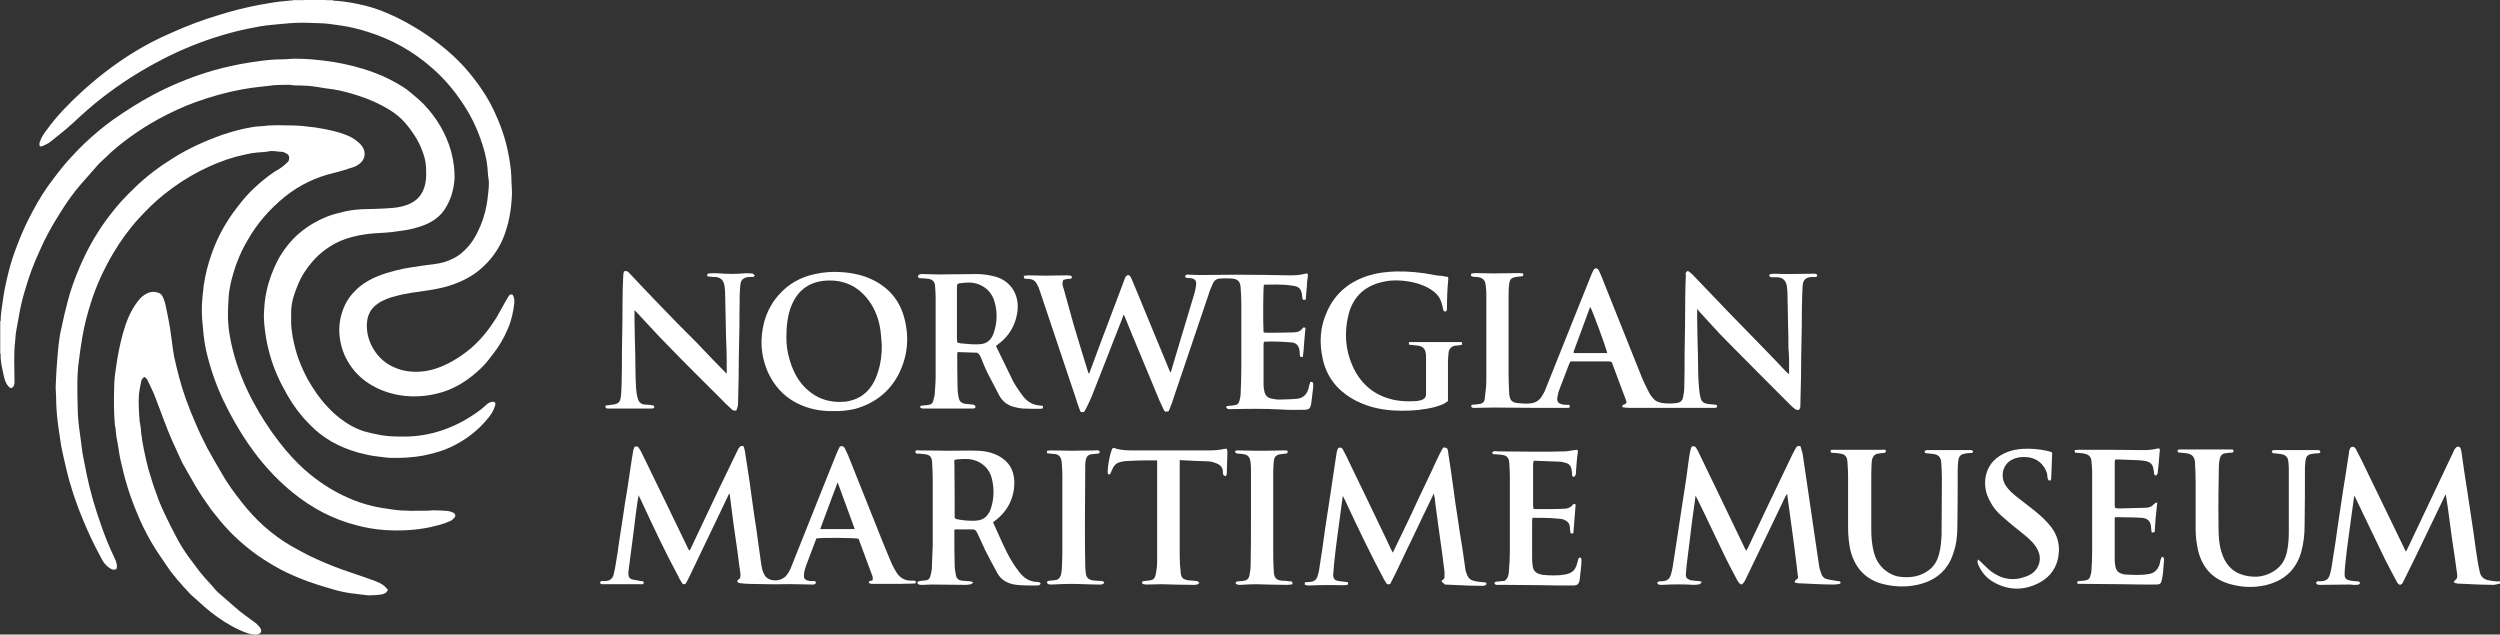 <?xml version="1.0" encoding="utf-8"?>
<!-- Generator: Adobe Illustrator 22.1.0, SVG Export Plug-In . SVG Version: 6.00 Build 0)  -->
<svg version="1.1" id="Layer_1" xmlns="http://www.w3.org/2000/svg" xmlns:xlink="http://www.w3.org/1999/xlink" x="0px" y="0px"
	 viewBox="0 0 775.4 196.8" style="enable-background:new 0 0 775.4 196.8;" xml:space="preserve">
<rect x="0" y="0" width="775.4" height="196.8" fill="#333333" stroke="none"/>
<style type="text/css">
	.st0{fill:#FFFFFF;}
</style>
<g>
	<path class="st0" d="M103.4,0.2c2.5,0.1,5,0.5,7.4,1c3.1,0.6,6.1,1.5,9.1,2.8c2.9,1.2,5.6,2.6,8.3,4.2c2.8,1.6,5.5,3.5,8.1,5.5
		c2.8,2.2,5.5,4.6,7.9,7.3c3.5,4,6.6,8.3,8.9,13.1c2,4.2,3.6,8.6,4.5,13.2c0.5,2.5,0.9,5,1,7.5c0,1.8,0.2,3.5,0.2,5.3
		c-0.2,5-1,9.8-3,14.4c-1.6,3.5-3.8,6.4-6.7,8.9c-2.4,2.1-5.2,3.6-8.2,4.7c-2.7,1-5.6,1.6-8.4,2c-3.2,0.5-6.4,0.8-9.6,1.7
		c-2.1,0.5-4.1,1.2-5.9,2.5c-1.8,1.3-2.8,3-3.1,5.1c-0.8,5.7,2.5,11.3,6.9,13.8c2.5,1.4,5.1,2.1,7.9,2.1c3.2,0.1,6.2-0.7,9.1-2
		c3.1-1.4,5.8-3.2,8.4-5.4c3.1-2.7,5.6-5.9,7.8-9.4c1-1.7,1.9-3.5,2.9-5.2c0.3-0.5,0.6-1,0.9-1.5c0.3-0.4,0.6-0.6,1.2-0.4
		c0.5,0.8,0.6,1.8,0.5,2.7c-0.3,2.7-0.9,5.4-2,7.9c-1.2,2.8-2.6,5.3-4.5,7.7c-1.1,1.5-2.3,3-3.6,4.3c-3.5,3.4-7.4,6.1-12.1,7.6
		c-2.4,0.7-4.8,1.2-7.4,1.3c-3.6,0.2-7.1-0.3-10.5-1.5c-5.8-2.1-10.1-5.8-12.6-11.4c-0.8-1.9-1.3-3.9-1.5-6c-0.3-3.2,0.3-6.2,1.5-9
		c1.1-2.5,2.9-4.6,5-6.3c3.2-2.5,7-3.8,10.9-4.8c2.7-0.7,5.5-1.1,8.3-1.5c2.3-0.3,4.6-0.5,6.8-1.1c2.2-0.7,4.2-1.7,5.9-3.3
		c2.5-2.2,4-4.9,5.3-7.9c1.2-2.9,2-6,2.3-9.2c0.2-1.8,0.5-3.7,0.2-5.6c-0.2-1-0.2-2.1-0.3-3.2c-0.3-3.3-1.2-6.4-2.3-9.4
		c-1.4-3.9-3.3-7.6-5.7-11.1c-2.6-3.9-5.7-7.5-9.3-10.6c-5.8-5.1-12.4-8.8-19.8-11.1c-2.8-0.9-5.6-1.6-8.5-2
		c-2.2-0.3-4.5-0.7-6.7-0.7c-2.4-0.1-4.8-0.2-7.2-0.1c-2.5,0.1-4.9,0.4-7.3,0.6c-2.5,0.2-5,0.7-7.5,1.2c-3.8,0.8-7.5,1.8-11.1,3
		c-6,2-11.8,4.5-17.3,7.5c-5.8,3.1-11.2,6.6-16.4,10.6c-3.3,2.5-6.4,5.3-9.4,8.1c-2.3,2.1-4.7,4-7.1,5.9c-0.7,0.6-1.6,0.9-2.4,1.3
		c-0.2,0.1-0.5,0.1-0.8,0.1c-0.3-0.5-0.2-1,0-1.5c0.5-1.5,1.4-2.7,2.3-3.9c3-4.1,6.6-7.8,10.4-11.3c4.8-4.4,9.8-8.3,15.3-11.8
		c4.1-2.6,8.3-4.8,12.7-6.7c4.9-2.2,9.9-4.1,15-5.6c4.1-1.3,8.2-2.3,12.4-3.1c2.8-0.5,5.5-1,8.3-1.2c0.8-0.1,1.6-0.2,2.4-0.2
		c0.9,0,1.9,0,2.8,0c0.1,0,0.2-0.1,0.4-0.2c2.1,0,4.2,0,6.2,0c0.1,0.1,0.2,0.2,0.4,0.2C101.6,0.2,102.5,0.2,103.4,0.2z"/>
	<path class="st0" d="M775.4,181c-0.7,0.1-1.4,0.4-2.1,0.4c-2.3,0-4.5-0.1-6.8-0.2c-1.4-0.1-2.8-0.1-4.2-0.2c-0.3,0-0.7-0.2-1.2-0.3
		c0.1-0.3,0.1-0.6,0.3-0.7c0.8-0.5,0.8-1.2,0.7-1.9c-0.5-3.7-1-7.4-1.6-11.1c-0.4-3.2-0.9-6.5-1.3-9.7c-0.2-1.3-0.4-2.5-0.6-3.9
		c-0.2,0.3-0.4,0.4-0.4,0.6c-2.1,4.3-4.1,8.6-6.2,12.9c-2.1,4.4-4.3,8.9-6.5,13.3c-0.2,0.5-0.4,1-1.1,1.2c-0.7-0.2-1-0.9-1.3-1.5
		c-1.1-2.1-2.3-4.3-3.4-6.5c-3-6.2-5.9-12.3-8.9-18.5c-0.1-0.3-0.3-0.6-0.6-1.2c-0.2,1.6-0.4,3-0.6,4.3c-0.4,2.9-0.8,5.8-1.2,8.8
		c-0.4,2.7-0.7,5.5-1,8.2c-0.1,1-0.2,2.1-0.2,3.1c0,1.1,0.4,1.7,1.5,1.9c0.7,0.2,1.5,0.2,2.3,0.3c0.4,0,0.8,0,1,0.5
		c-0.2,0.6-0.8,0.6-1.3,0.6c-0.6,0.1-1.2-0.1-1.8-0.1c-3,0-6,0.1-9,0.1c-0.6,0-1.3,0.1-1.6-0.7c0.2-0.1,0.3-0.3,0.5-0.4
		c0.2-0.1,0.4-0.1,0.6,0c2.6,0,3-1,3.5-3.1c0.4-1.6,0.5-3.2,0.8-4.8c0.5-2.9,0.9-5.8,1.3-8.7c0.4-2.9,0.9-5.8,1.3-8.7
		c0.3-2.3,0.7-4.6,1.1-7c0.4-2.4,0.7-4.8,1.1-7.2c0.1-0.7,0.1-1.5,0.7-2.1c0.7-0.3,1.2,0,1.5,0.6c0.6,1.1,1.1,2.2,1.7,3.3
		c4.2,8.6,8.3,17.2,12.5,25.8c0.4,0.9,0.8,1.7,1.3,2.7c0.2-0.4,0.4-0.6,0.5-0.9c3.9-8.2,7.8-16.5,11.7-24.7c0.9-1.9,1.8-3.8,2.7-5.7
		c0.1-0.3,0.3-0.6,0.5-0.8c0.3-0.4,0.6-0.6,1.2-0.4c0.4,0.3,0.5,0.8,0.6,1.3c0.6,4.5,1.3,8.9,2,13.4c0.6,4,1.2,8,1.8,12
		c0.4,3,0.8,6,1.3,9c0.2,1.1,0.4,2.3,0.7,3.4c0.3,1.1,1.1,1.9,2.3,2.2c1.3,0.3,2.6,0.5,3.9,0.4C775.4,180.5,775.4,180.7,775.4,181z"
		/>
	<path class="st0" d="M0.2,109.7c-0.1,0-0.2,0-0.2,0c0-3.4,0-6.7,0-10.1c0.1,0,0.2,0,0.2,0C0.2,103,0.2,106.3,0.2,109.7z"/>
	<path class="st0" d="M94.1,0c-0.1,0.1-0.2,0.2-0.4,0.2c-0.9,0-1.9,0-2.8,0c0-0.1,0-0.1,0-0.2C92,0,93,0,94.1,0z"/>
	<path class="st0" d="M103.4,0.2c-0.9,0-1.8,0-2.8,0c-0.1,0-0.2-0.1-0.4-0.2c1,0,2.1,0,3.1,0C103.4,0.1,103.4,0.2,103.4,0.2z"/>
	<path class="st0" d="M0.2,109.7c0-3.4,0-6.7,0-10.1c0-2.2,0.4-4.3,0.7-6.5c0.4-2.9,1-5.7,1.7-8.5c0.7-3,1.7-5.9,2.8-8.7
		c1.3-3.5,2.9-7,4.7-10.3c1.9-3.6,4-7,6.5-10.2c1.8-2.4,3.6-4.7,5.7-6.9c1.3-1.4,2.6-2.8,4-4.1c2.8-2.6,5.7-5.1,8.8-7.3
		c4-2.8,8.1-5.4,12.4-7.7c5.3-2.8,10.8-5.1,16.5-6.9c3.4-1.1,6.9-1.9,10.4-2.6c2.1-0.4,4.3-0.7,6.4-1c2.2-0.3,4.5-0.5,6.8-0.5
		c1.3,0,2.7-0.2,4-0.2c1.7,0,3.3,0.1,5,0.2c2,0.2,4.1,0.4,6.1,0.7c4.5,0.7,9,1.8,13.3,3.4c3.2,1.2,6.3,2.7,9.2,4.6
		c1.4,0.9,2.6,2,3.8,3c0.8,0.7,1.6,1.4,2.4,2.2c4,4.2,6.9,9,8.5,14.6c0.4,1.5,0.7,3.1,0.9,4.6c0.1,1.2,0.2,2.4,0.2,3.6
		c-0.2,3.3-1,6.5-2.8,9.4c-1.5,2.5-3.8,4.2-6.6,5.3c-2.1,0.8-4.3,1.4-6.6,1.7c-2.1,0.3-4.1,0.6-6.2,0.7c-1.9,0.1-3.8,0.2-5.7,0.5
		c-2.6,0.4-5.2,1-7.7,2.1c-3.3,1.5-6.1,3.6-8.4,6.2c-1.9,2.2-3.5,4.6-4.6,7.3c-0.5,1.3-1,2.5-1.4,3.9c-0.4,1.3-0.6,2.7-0.7,4.1
		c0,0.9,0,1.8,0,2.6c-0.1,1.9,0.2,3.8,0.5,5.7c0.4,2.2,1,4.4,1.7,6.5c1.1,3,2.4,5.8,4.1,8.5c1.9,3.1,4.2,6,6.9,8.5
		c2.8,2.5,5.9,4.6,9.5,5.7c1.8,0.5,3.6,0.9,5.4,1.2c2.4,0.4,4.7,0.4,7.1,0.4c4.1,0,8-0.7,11.8-2c4.4-1.5,8.3-3.7,12-6.5
		c0.6-0.5,1.1-1,1.7-1.5c0.7-0.6,1.3-0.8,2.2-0.8c0.6,0.3,0.5,0.9,0.3,1.4c-0.4,1.2-1,2.3-1.8,3.3c-3.3,4.2-7.4,7.3-12.2,9.5
		c-2.6,1.2-5.4,1.9-8.2,2.5c-3.3,0.6-6.7,0.8-10.1,0.7c-1.3,0-2.6-0.3-3.9-0.4c-2.1-0.2-4.1-0.7-6.1-1.2c-2.9-0.8-5.6-1.9-8.3-3.4
		c-2.6-1.5-4.9-3.3-6.9-5.4c-2.7-2.7-5-5.8-6.9-9.1c-2.3-4-4.2-8.1-5.4-12.5c-0.5-1.7-0.9-3.5-1.2-5.3c-0.4-2.7-0.8-5.4-0.6-8.1
		c0.1-2.2,0.3-4.3,0.8-6.4c0.7-3.3,1.9-6.4,3.4-9.4c1-1.9,2.2-3.6,3.5-5.2c1.7-2.1,3.7-3.8,5.9-5.3c2.9-1.9,6-3.4,9.4-4.2
		c1-0.3,2-0.5,3-0.7c1.4-0.3,2.8-0.4,4.2-0.5c2.7-0.1,5.4-0.1,8.1-0.3c2-0.1,4-0.3,5.9-1c3.2-1.1,5.1-3.3,5.8-6.6
		c0.4-1.8,0.3-3.7,0.2-5.5c-0.1-1.9-0.7-3.7-1.4-5.4c-1.1-2.8-2.8-5.3-4.7-7.6c-1.5-1.8-3.3-3.3-5.3-4.5c-3.1-1.9-6.3-3.3-9.8-4.4
		c-2.5-0.8-5-1.5-7.6-1.9c-1.6-0.2-3.1-0.4-4.7-0.7c-2.3-0.4-4.6-0.5-6.9-0.5c-0.7,0-1.5-0.2-2.2-0.2c-2,0-4,0-6,0.3
		c-2.8,0.3-5.5,0.6-8.3,1.1c-5,0.9-9.9,2.3-14.6,4c-3.9,1.4-7.7,3.2-11.4,5.2c-3.1,1.7-6.1,3.6-9,5.7c-2.6,1.9-5.1,3.9-7.4,6.2
		c-0.8,0.8-1.7,1.5-2.4,2.3c-1.7,1.9-3.4,3.9-5.1,5.8c-2.5,2.8-4.7,6-6.7,9.2c-2.4,3.8-4.6,7.7-6.4,11.9c-1.7,3.7-3.1,7.4-4.2,11.2
		c-0.9,2.8-1.6,5.7-2.1,8.6c-0.3,1.7-0.6,3.3-0.9,5c-0.2,1-0.2,2-0.3,3c-0.5,4.2-0.2,8.4-0.2,12.7c0,0.8-0.2,1.6-1.1,1.9
		c-0.6-0.2-0.9-0.7-1.2-1.1c-0.8-1.2-1-2.6-1.3-4C0.4,113,0.1,111.4,0.2,109.7z"/>
	<path class="st0" d="M36.1,176.5c-1.1,0.5-1.8-0.1-2.5-0.6c-0.9-0.7-1.7-1.7-2.2-2.8c-2-3.7-3.9-7.6-5.5-11.5
		c-2.2-5.2-4-10.5-5.3-16c-0.6-2.4-1.1-4.8-1.6-7.2c-0.3-1.7-0.5-3.5-0.8-5.3c-0.5-3.4-0.8-6.7-0.8-10.1c0-1.2-0.2-2.5-0.1-3.7
		c0.1-2.3,0.2-4.7,0.4-7c0.1-1.8,0.3-3.6,0.5-5.5c0.2-1.6,0.4-3.2,0.8-4.8c0.6-3,1.3-5.9,2.1-8.9c0.9-3.4,2.1-6.7,3.5-10
		c1.3-3.1,2.8-6.1,4.5-9c1.6-2.7,3.4-5.4,5.4-7.9c2.2-2.9,4.7-5.5,7.3-8c3.6-3.5,7.6-6.5,11.8-9.1c4.9-3.1,10.2-5.5,15.7-7.4
		c3-1,6-1.8,9.1-2.3c1.1-0.2,2.2-0.2,3.3-0.3c2.8-0.4,5.7-0.2,8.5-0.2c2.5,0,4.9,0.3,7.3,0.6c2.7,0.4,5.4,0.9,8,1.7
		c1.8,0.6,3.5,1.2,5,2.4c0.9,0.7,1.7,1.4,2.2,2.4c0.8,1.7,0.4,3.6-1.2,4.8c-0.5,0.4-1.1,0.8-1.8,1c-2.1,0.7-4.2,1.4-6.4,1.9
		c-5.4,1.3-10.4,3.7-14.8,7.2c-4.7,3.8-8.7,8.3-11.7,13.6c-2.5,4.2-4.2,8.8-5.3,13.6c-0.3,1.4-0.5,2.8-0.6,4.2
		c-0.1,1.8-0.2,3.6-0.2,5.4c0,3.7,0.6,7.3,1.5,10.8c1.4,5.6,3.5,10.8,6.2,15.9c2.4,4.5,5.1,8.7,8.2,12.7c2.4,3.1,5,6,7.9,8.6
		c4.1,3.6,8.6,6.6,13.7,8.8c2.3,1,4.6,1.8,7.1,2.4c2,0.5,4.1,0.8,6.2,1.1c3.7,0.6,7.4,0.4,11.1,0.4c0.9,0,1.7-0.2,2.6-0.1
		c1.3,0,2.5,0.1,3.8,0.2c0.6,0.1,1.2,0.3,1.7,0.6c0.6,0.3,0.7,1,0.2,1.5c-0.4,0.5-0.9,0.9-1.5,1.1c-1.9,0.9-3.9,1.3-5.9,1.8
		c-4.7,1-9.4,1.2-14.1,0.9c-3-0.2-6-0.7-8.9-1.5c-7.4-1.9-13.9-5.4-19.8-10.2c-3.9-3.2-7.4-6.8-10.5-10.7c-4.4-5.6-8-11.7-11.1-18.2
		c-2.2-4.7-3.9-9.7-5.1-14.8c-0.5-2.2-0.8-4.5-1-6.7c-0.2-2-0.4-4.1-0.4-6.2c0-2.5,0.3-5.1,0.6-7.6c0.5-3.5,1.4-6.9,2.6-10.2
		c1.8-5,4.4-9.7,7.7-13.9c1.7-2.3,3.6-4.5,5.7-6.4c2.4-2.2,4.9-4.2,7.7-5.8c0.8-0.5,1.5-1.1,2.2-1.8c0.4-0.3,0.6-0.8,0.6-1.4
		c0-0.6-0.2-1-0.7-1.3c-0.5-0.2-1-0.6-1.5-0.6c-1.5,0-2.9-0.5-4.4-0.1c-1.1,0.2-2.2,0.2-3.3,0.3c-2.3,0.2-4.4,0.8-6.6,1.3
		c-3.9,1.1-7.6,2.6-11.1,4.4c-3.9,2-7.6,4.4-11.1,7.2c-2.9,2.3-5.4,4.8-7.9,7.5c-3.1,3.4-5.7,7-8,10.9c-2.9,4.9-5.3,10.1-7,15.6
		c-1.1,3.5-2,7-2.6,10.6c-0.4,2.3-0.7,4.6-1,6.9c-0.7,4.8-0.5,9.6-0.4,14.5c0,2.8,0.3,5.6,0.7,8.3c0.3,2,0.5,4.1,0.8,6.1
		c0.4,2.2,0.9,4.4,1.3,6.6c1.1,5.3,2.6,10.4,4.4,15.5c1.2,3.5,2.6,7,4.2,10.3C36.1,174.3,36.5,175.3,36.1,176.5z"/>
	<path class="st0" d="M120.3,182.9c-0.3,1-1,1.2-1.7,1.4c-0.8,0.2-1.6,0.2-2.5,0.3c-0.8,0-1.6,0.1-2.4,0c-1.6-0.2-3.3-0.4-4.9-0.6
		c-2-0.3-3.9-0.7-5.8-1.3c-2.5-0.7-5.1-1.5-7.6-2.4c-2.9-1.1-5.8-2.3-8.6-3.8c-3.3-1.8-6.5-3.8-9.5-6.2c-2.1-1.7-4.2-3.5-6.1-5.5
		c-2-2.1-3.8-4.3-5.6-6.6c-1.8-2.5-3.5-5-5.1-7.7c-0.8-1.4-1.6-2.8-2.4-4.2c-0.7-1.3-1.5-2.5-2.1-3.9c-1.8-3.9-3.6-7.8-5.1-11.9
		c-1-2.8-2.1-5.5-3.1-8.2c-0.6-1.4-1.3-2.8-1.9-4.1c-0.2-0.5-0.6-0.9-1-1.3c-0.7,0.3-0.9,0.7-1.1,1.3c-0.2,0.9-0.3,1.8-0.5,2.6
		c-0.4,2.2-0.3,4.5-0.2,6.7c0.1,1.4,0.1,2.9,0.4,4.3c0.2,0.8,0.2,1.7,0.3,2.6c0.2,1.8,0.5,3.6,0.9,5.4c0.4,1.9,0.8,3.8,1.3,5.6
		c0.8,2.7,1.6,5.4,2.6,8c0.6,1.8,1.4,3.7,2.2,5.4c1.2,2.6,2.5,5.1,3.8,7.6c1.1,2.2,2.4,4.2,3.8,6.2c1.2,1.6,2.4,3.2,3.6,4.8
		c1.2,1.5,2.5,2.9,3.8,4.3c0.6,0.7,1.2,1.5,1.9,2.1c1.8,1.6,3.6,3.1,5.4,4.7c1.9,1.7,4,3.1,6,4.6c0.6,0.4,1.1,1,1.5,1.5
		c0.3,0.4,0.6,0.9,0.3,1.5c-0.3,0.5-0.7,0.6-1.3,0.7c-1.8,0.1-3.5-0.6-5.1-1.3c-3.3-1.5-6.4-3.5-9.3-5.8c-1.4-1.1-2.7-2.3-4-3.5
		c-0.9-0.8-1.8-1.5-2.6-2.4c-2.4-2.6-4.8-5.2-6.8-8.2c-1.7-2.5-3.4-4.9-4.9-7.5c-1.8-3.1-3.4-6.4-4.7-9.7c-1.1-2.7-2.1-5.4-2.9-8.2
		c-0.8-2.6-1.4-5.3-2-7.9c-0.4-1.9-0.6-3.9-1-5.8c-0.4-1.6-0.3-3.3-0.7-4.9c0,0,0-0.1,0-0.1c-0.3-3.7-0.3-7.4-0.2-11.1
		c0-1.9,0.2-3.9,0.5-5.8c0.5-3.8,1.2-7.5,2.2-11.1c1-3.6,2.3-7,4.6-10c0.8-1.1,1.8-2,3.1-2.6c1.1-0.5,2.2-0.5,3.3-0.1
		c1,0.3,1.4,1.2,1.7,2c0.5,1.3,0.7,2.6,1,4c0.4,1.8,0.7,3.6,1,5.4c0.2,1.2,0.3,2.4,0.5,3.6c0.2,1.6,0.4,3.2,0.7,4.8
		c0.5,2.2,1,4.4,1.6,6.6c0.6,2.2,1.3,4.5,2.1,6.7c0.9,2.5,1.9,5,3,7.5c1.1,2.6,2.3,5.1,3.6,7.6c1.4,2.6,2.9,5.1,4.4,7.7
		c1.8,3.2,4,6.2,6.3,9.1c2.1,2.7,4.5,5.3,7.1,7.6c2.6,2.3,5.5,4.4,8.5,6.1c1.8,1,3.6,2,5.4,2.9c3.2,1.5,6.4,2.9,9.7,4.1
		c3.3,1.2,6.6,2.2,9.8,3.4c1.6,0.6,3.4,1.2,4.5,2.7C120.1,182.6,120.2,182.8,120.3,182.9z"/>
	<path class="st0" d="M523.5,84c0.4,0.3,0.9,0.6,1.3,1c3.8,3.9,7.5,7.9,11.3,11.8c3.7,3.8,7.4,7.6,11.1,11.4c2.3,2.3,4.5,4.7,6.7,7
		c0.3,0.3,0.6,0.5,1,0.9c0-1.6,0-2.9,0-4.3c0-1.4-0.1-2.7-0.2-4.1c0-2.1,0-4.2-0.1-6.4c-0.1-3.4-0.1-6.9-0.2-10.3
		c0-0.8-0.1-1.5-0.2-2.3c-0.3-1.7-1.2-2.6-2.9-2.7c-0.6,0-1.2,0-1.8,0c-0.5,0-0.8-0.2-0.7-0.9c0.5-0.1,1-0.2,1.5-0.2
		c1.2,0,2.4,0.1,3.6,0.1c2.8,0,5.5-0.1,8.3-0.1c0.5,0,1-0.1,1.4,0.3c0.1,0.5-0.1,0.7-0.5,0.7c-0.3,0.1-0.7,0-1.1,0
		c-1.9,0.1-2.8,0.9-2.9,2.8c-0.1,2-0.2,4.1-0.2,6.1c-0.1,2.9,0,5.8-0.1,8.6c-0.1,4.6-0.2,9.2-0.2,13.8c-0.1,2.9-0.1,5.7-0.2,8.6
		c0,0.5,0,1-0.6,1.4c-0.3-0.1-0.7-0.1-1-0.3c-0.4-0.3-0.8-0.6-1.2-1c-6.8-6.8-13.5-13.5-20.2-20.3c-2.8-2.8-5.4-5.8-8.1-8.7
		c-0.3-0.3-0.5-0.6-0.9-1.1c0,1.3,0,2.3,0,3.3c0,2.1,0.1,4.2,0.1,6.2c0.1,3.2,0.2,6.5,0.2,9.7c0,1.5,0.1,2.9,0.2,4.4
		c0.1,1.3,0.2,2.5,0.5,3.8c0.3,1.4,1,1.9,2.4,2.1c0.7,0.1,1.3,0.1,2,0.2c0.3,0,0.7,0,0.8,0.5c-0.1,0.6-0.6,0.5-1,0.5
		c-1.8,0-3.6,0-5.4,0c-1.2,0-2.3,0-3.5,0c-5.8,0-11.7,0-17.5,0c-0.7,0-1.3-0.1-2-0.2c-0.2-1,0.8-0.7,1.2-1.3c0.2-0.2,0-0.7-0.2-1.2
		c-1.4-3.8-2.9-7.6-4.3-11.5c-0.3-0.1-0.6-0.2-0.9-0.2c-3.9,0-7.8,0-11.6,0c-0.1,0-0.2,0-0.4,0.1c-0.2,0.5-0.5,1.1-0.7,1.7
		c-0.9,2.3-1.7,4.5-2.6,6.8c-0.3,0.7-0.5,1.4-0.6,2.2c-0.4,1.6,0.2,2.4,1.9,2.6c0.6,0.1,1.2,0,1.8,0.1c0,0.2,0.1,0.3,0.1,0.4
		c0,0.1-0.1,0.3-0.2,0.5c-1.2,0-2.3,0-3.5,0c-2.4,0-4.9,0-7.3,0c-4.1,0-8.2-0.1-12.4-0.1c-2,0-4.1,0.1-6.1,0.1
		c-0.4,0-0.9,0.1-1.1-0.5c0-0.4,0.3-0.5,0.6-0.5c0.6,0,1.3-0.1,1.9-0.2c1-0.1,1.6-0.6,1.7-1.6c0.2-1.9,0.5-3.7,0.5-5.6
		c0-9.1,0-18.2,0-27.2c0-0.8-0.1-1.6-0.2-2.4c-0.1-1.6-0.9-2.4-2.7-2.6c-0.4,0-0.9,0-1.3-0.1c-0.4,0-0.7-0.3-0.5-0.9
		c0.4-0.1,0.9-0.2,1.3-0.2c1.8,0,3.6,0.1,5.4,0.1c2.7,0,5.4-0.1,8.1-0.1c0.5,0,0.9,0.1,1.3,0.1c0.2,0.6,0,0.9-0.5,0.9
		c-0.6,0.1-1.2,0.1-1.8,0.2c-1.4,0.3-1.8,0.7-2,2.1c-0.2,1.5-0.2,2.9-0.2,4.4c0,7.9,0,15.8,0,23.6c0,2,0.1,4.1,0.2,6.1
		c0,0.2,0,0.5,0.1,0.7c0.2,1.4,0.9,2,2.3,2.2c1.4,0.1,2.8,0.3,4.3,0.1c1.4-0.2,2.5-0.8,3.3-2c0.5-0.8,1-1.6,1.3-2.5
		c3-7.5,6-15,9-22.5c1.8-4.4,3.5-8.8,5.3-13.2c0.3-0.6,0.5-1.4,1.2-1.7c0.7,0,1,0.6,1.2,1.1c0.5,1.1,1,2.3,1.4,3.4
		c3.9,9.7,7.7,19.3,11.6,29c0.7,1.8,1.6,3.5,2.5,5.3c0.3,0.6,0.8,1.1,1.2,1.6c0.7,0.9,1.7,1.2,2.8,1.4c1.5,0.2,2.9,0.2,4.4,0
		c1.1-0.1,1.8-0.7,2-1.7c0.2-1,0.4-2,0.4-3.1c0.1-3.5,0.1-7,0.1-10.6c0.1-5.9,0.2-11.7,0.2-17.6c0-2.3,0.1-4.5,0.2-6.8
		C522.7,85.1,522.7,84.5,523.5,84z M498.5,109.5c-0.3-1.5-4.7-13.6-5.3-14.3c-1.7,4.6-3.4,9.2-5.1,13.8c0,0.1,0,0.3,0,0.5
		C491.6,109.5,495,109.5,498.5,109.5z"/>
	<path class="st0" d="M226.1,153.2c-1.1,2.2-2.1,4.5-3.2,6.7c-3.1,6.5-6.2,12.9-9.3,19.4c-0.3,0.7-0.7,1.3-1,1.8
		c-0.7,0.3-1-0.1-1.2-0.5c-0.4-0.6-0.8-1.3-1.1-2c-4.2-7.8-7.9-15.7-11.6-23.7c-0.2-0.4-0.4-0.7-0.6-1.3c-0.1,0.6-0.2,1-0.3,1.5
		c-0.4,2.8-0.8,5.6-1.1,8.4c-0.3,2.1-0.5,4.1-0.8,6.2c-0.3,2.3-0.6,4.6-0.9,6.9c-0.1,0.5-0.1,1-0.1,1.5c0,0.8,0.4,1.4,1.1,1.6
		c0.8,0.2,1.7,0.3,2.6,0.5c0.4,0.1,0.8-0.1,1.1,0.4c-0.1,0.1-0.1,0.3-0.2,0.6c-1.2,0-2.4,0-3.6,0c-2.5,0-5,0-7.4,0
		c-0.6,0-1.3,0-1.9,0c-0.2,0-0.4-0.3-0.5-0.4c0.1-0.5,0.3-0.6,0.7-0.6c0.4,0,0.8,0,1.2,0c1.2-0.1,2-0.8,2.3-1.9
		c0.3-1.1,0.5-2.3,0.7-3.5c0.4-2.4,0.8-4.9,1.1-7.3c0.4-2.4,0.7-4.7,1.1-7.1c0.4-3,0.9-5.9,1.4-8.9c0.4-2.9,0.9-5.8,1.3-8.7
		c0.2-1,0.3-2.1,0.5-3.1c0.1-0.4,0.3-0.8,0.4-1.1c0.7-0.3,1.1-0.1,1.3,0.3c0.3,0.4,0.6,0.9,0.8,1.3c2.9,6,5.8,12,8.7,17.9
		c1.9,3.9,3.8,7.9,5.7,11.8c0.1,0.3,0.3,0.5,0.5,0.9c0.2-0.2,0.3-0.4,0.4-0.6c3-6.3,5.9-12.5,8.9-18.8c1.9-4,3.8-7.9,5.7-11.8
		c0.1-0.3,0.3-0.6,0.5-0.8c0.3-0.5,0.7-0.6,1.3-0.4c0.1,0.4,0.3,0.8,0.4,1.3c0.3,2,0.6,3.9,0.9,5.9c0.4,2.5,0.8,5,1.1,7.6
		c0.3,2.4,0.7,4.7,1,7.1c0.4,2.5,0.8,5,1.1,7.6c0.3,2.4,0.7,4.7,1,7.1c0.2,1.1,0.4,2.3,1,3.3c0.2,0.3,0.4,0.6,0.6,0.8
		c1.7,1.4,4.6,1.2,6.1-0.5c0.8-0.9,1.3-1.9,1.7-3c3.5-8.8,7-17.5,10.5-26.3c1.2-2.9,2.3-5.8,3.5-8.7c0.3-0.8,0.7-1.5,1-2.1
		c0.8-0.3,1.2,0,1.5,0.5c0.3,0.7,0.7,1.4,1,2.1c3.7,9.3,7.4,18.5,11.1,27.8c0.8,2,1.7,4,2.5,6c0.4,0.8,0.8,1.6,1.3,2.4
		c1.1,1.9,2.8,2.9,5,2.8c0.4,0,0.9-0.2,1.2,0.4c0,0.4-0.3,0.5-0.7,0.5c-1.5,0-3.1,0.1-4.6,0.1c-0.4,0-0.7,0-1.1,0
		c-2.2,0-4.4,0-6.6,0c-0.5,0-1.1,0.1-1.6-0.3c-0.2-0.9,0.9-0.4,1.2-1c0-0.4,0-0.8-0.1-1.1c-1.4-3.9-2.9-7.7-4.3-11.6
		c-0.9-0.3-11.1-0.4-13.1-0.1c-0.2,0.5-0.4,1-0.6,1.6c-0.9,2.3-1.7,4.6-2.6,6.9c-0.4,1.2-0.8,2.4-0.6,3.7c0.4,0.8,1.1,0.9,1.8,1
		c0.4,0,0.8,0,1.2,0c0.3,0,0.5,0.2,0.7,0.3c-0.1,0.9-0.8,0.8-1.3,0.8c-3.1,0-6.1-0.2-9.2-0.1c-3.4,0.1-6.8-0.1-10.2-0.1
		c-0.9,0-1.7-0.1-2.6-0.2c-0.4,0-0.9-0.1-1.1-0.5c-0.1-0.7,0.7-0.6,0.9-1.3c0.2-1-0.1-2.3-0.3-3.6c-0.3-2.7-0.7-5.4-1.1-8.2
		c-0.4-2.7-0.8-5.4-1.1-8c-0.3-2.1-0.5-4.1-0.8-6.2C226.2,153.2,226.2,153.2,226.1,153.2z M265.1,164.1c-1.8-4.8-3.4-9.5-5.3-14.5
		c-1.9,5-3.6,9.7-5.4,14.5C258,164.1,261.4,164.1,265.1,164.1z"/>
	<path class="st0" d="M337.8,115.9c2.7-7.3,5.4-14.5,8.1-21.6c1-2.6,1.9-5.1,2.9-7.7c0.2-0.6,0.4-1.2,1.2-1.3
		c0.7,0.3,0.8,0.9,1.1,1.5c1.1,2.7,2.3,5.4,3.4,8.2c2.8,6.7,5.5,13.4,8.3,20.1c0.1,0.1,0.2,0.3,0.3,0.5c0.6-2.1,1.2-4.1,1.8-6.1
		c1.8-6.1,3.7-12.2,5.5-18.3c0.3-1,0.5-2,0.6-3c0.1-1.2-0.4-1.7-1.6-1.9c-0.4-0.1-0.8,0-1.2-0.1c-0.4,0-0.7-0.2-0.6-0.7
		c0.4-0.4,0.8-0.4,1.3-0.3c1.1,0,2.2,0.1,3.3,0.1c3.7,0,7.3-0.1,11-0.1c5.7,0,11.3,0.1,17,0.2c1.6,0,3.1-0.1,4.6-0.5
		c0.2-0.1,0.5-0.1,0.7-0.1c0.4,0.9-0.1,1.8-0.1,2.7c0,0.9-0.1,1.8-0.2,2.7c-0.1,0.9-0.1,1.8-0.2,2.7c-0.3,0.1-0.6,0.1-0.8,0.1
		c-0.1-0.1-0.2-0.2-0.2-0.3c-0.1-0.5-0.1-0.9-0.2-1.4c-0.2-1.5-0.8-2.3-2.3-2.6c-1.3-0.2-2.7-0.4-4-0.4c-1.8-0.1-3.7,0-5.5,0
		c-0.2,0.9-0.3,11.2-0.1,14.8c0.3,0,0.6,0.1,0.9,0.1c2.6,0,5.3,0,7.9-0.1c1.2,0,2.5-0.1,3.3-1.3c0.2-0.3,0.5-0.3,0.9-0.1
		c-0.1,1.5-0.3,3-0.4,4.5c-0.1,1.5-0.2,3-0.4,4.5c-0.3,0-0.5,0-0.7,0c-0.1-0.1-0.2-0.2-0.2-0.3c-0.1-0.4-0.1-0.8-0.1-1.2
		c-0.1-1.8-0.9-2.9-2.6-3c-2.8-0.2-5.6-0.4-8.5-0.2c0,0.3-0.1,0.6-0.1,0.8c0,4.2,0,8.4,0,12.6c0,0.6,0.1,1.1,0.2,1.7
		c0.3,1.9,1.3,2.4,2.7,2.6c0.9,0.2,1.9,0.3,2.9,0.2c1.5,0,3-0.1,4.5-0.2c2-0.2,3.2-1.4,3.7-3.4c0.1-0.6,0.3-1.3,0.5-1.8
		c0.6-0.2,0.8,0.1,0.9,0.5c0,0.4,0,0.7,0,1.1c-0.2,1.7-0.4,3.3-0.6,5c-0.3,1.7-0.7,2-2.4,2c-2.3,0-4.6,0.1-7-0.1
		c-5.3-0.3-10.5-0.2-15.8-0.1c-0.7,0-0.7,0-1.2-0.5c0-0.4,0.3-0.5,0.7-0.5c0.6-0.1,1.2-0.1,1.8-0.2c0.9-0.1,1.4-0.5,1.6-1.3
		c0.2-0.8,0.4-1.6,0.4-2.5c0.1-2.6,0.2-5.3,0.2-7.9c0-6.6,0-13.2,0-19.8c0-1.6-0.1-3.3-0.2-4.9c-0.1-1.9-0.8-2.8-2.8-2.9
		c-1.2-0.1-2.4-0.1-3.6,0c-1.1,0-1.9,0.7-2.3,1.7c-0.4,1-0.9,2-1.2,3.1c-3.7,10.8-7.3,21.7-11,32.5c-0.3,0.9-0.6,1.9-1,2.8
		c-0.1,0.4-0.3,0.7-0.5,1.1c-0.3,0-0.7,0.1-1,0.1c-0.2-0.2-0.3-0.3-0.4-0.5c-0.5-1-0.9-2-1.4-3c-2.9-6.9-5.7-13.8-8.6-20.7
		c-0.7-1.8-1.5-3.6-2.2-5.4c-0.1-0.1-0.1-0.3-0.3-0.5c-0.5,1.4-1,2.7-1.5,3.9c-2.8,7.2-5.6,14.4-8.5,21.7c-0.5,1.1-1,2.2-1.6,3.4
		c-0.2,0.4-0.5,0.8-0.7,1.2c-0.3,0-0.6,0-0.9,0c-0.1-0.1-0.3-0.3-0.3-0.4c-0.4-1.2-0.9-2.3-1.2-3.5c-3.8-11.2-7.5-22.5-11.3-33.7
		c-0.2-0.7-0.5-1.4-0.9-2.1c-0.5-1-1.3-1.5-2.5-1.6c-0.4,0-0.9,0-1.4-0.1c-0.1-0.3-0.1-0.5-0.2-0.8c0.5-0.1,1-0.2,1.4-0.2
		c1.8,0,3.5,0.1,5.3,0.1c2.2,0,4.4-0.1,6.6-0.1c0.6,0,1.1,0,1.6,0.3c0.2,0.5-0.1,0.7-0.5,0.8c-0.3,0-0.6,0-0.8,0
		c-0.5,0.1-0.9,0.2-1.3,0.3c-0.4,0.9-0.3,1.6,0,2.4c1.1,3.8,2.1,7.7,3.2,11.5c1.5,5,3,10,4.6,15.1
		C337.5,115.5,337.6,115.7,337.8,115.9z"/>
	<path class="st0" d="M557.7,179.2c-1-8.7-2.2-17.2-3.4-26c-0.2,0.3-0.4,0.5-0.5,0.7c-2.8,5.8-5.5,11.6-8.3,17.3
		c-1.3,2.7-2.6,5.4-3.9,8.1c-0.2,0.4-0.4,0.9-0.7,1.3c-0.2,0.3-0.5,0.5-0.7,0.7c-0.8-0.2-1.1-0.9-1.4-1.4c-1.6-3-3.2-6-4.6-9
		c-2.6-5.3-5-10.6-7.6-15.8c-0.2-0.4-0.4-0.8-0.7-1.4c-0.2,1.7-0.4,3.1-0.6,4.4c-0.4,2.9-0.8,5.8-1.1,8.6c-0.3,2.1-0.5,4.3-0.8,6.4
		c-0.2,1.6-0.4,3.2-0.5,4.9c-0.1,1.1,0.3,1.5,1.3,1.9c0.1,0.1,0.3,0.1,0.5,0.1c0.7,0.1,1.3,0.2,2,0.2c0.3,0,0.7,0.1,1.2,0.3
		c-0.4,0.3-0.5,0.6-0.7,0.7c-0.6,0.1-1.2,0.2-1.8,0.2c-3.3-0.2-6.5-0.2-9.8,0c-0.6,0-1.3,0.1-1.6-0.6c0.2-0.5,0.7-0.5,1-0.5
		c2.6,0,3-1,3.5-3c0.4-1.5,0.5-3.1,0.8-4.7c0.4-2.4,0.7-4.7,1.1-7.1c0.4-2.4,0.7-4.9,1.1-7.3c0.4-2.4,0.7-4.7,1.1-7.1
		c0.4-2.4,0.7-4.7,1-7.1c0.2-1.5,0.4-2.9,0.7-4.4c0.1-0.4,0.3-0.8,0.4-1.1c0.6-0.2,1-0.1,1.3,0.3c0.3,0.4,0.5,0.8,0.7,1.2
		c2.3,4.8,4.6,9.5,6.9,14.3c2.5,5.3,5.1,10.5,7.6,15.8c0.1,0.2,0.2,0.4,0.4,0.7c0.2-0.3,0.3-0.4,0.4-0.6c4.3-9.1,8.6-18.2,13-27.3
		c0.5-1.1,1.1-2.3,1.7-3.4c0.2-0.4,0.4-0.7,0.7-1.1c0.3,0,0.6,0,0.9-0.1c0.1,0.1,0.2,0.2,0.2,0.3c0.2,0.7,0.4,1.4,0.6,2.1
		c0.6,4.1,1.2,8.1,1.8,12.2c0.6,4.1,1.2,8.2,1.8,12.3c0.5,3.4,1,6.8,1.5,10.2c0.1,0.9,0.4,1.7,0.7,2.5c0.3,1,1,1.6,2,1.8
		c1,0.2,2,0.3,2.9,0.5c0.3,0,0.6,0.1,0.9,0.1c0.3,0.4,0.2,0.7-0.2,0.8c-0.6,0.1-1.2,0.2-1.8,0.2c-2.2,0-4.3-0.1-6.5-0.2
		c-1.5-0.1-2.9-0.1-4.4-0.2c-0.4,0-0.8-0.2-1.1-0.2C556.5,179.8,557.5,179.8,557.7,179.2z"/>
	<path class="st0" d="M447.1,180.2c0.3-0.3,0.6-0.5,0.9-0.8c0-0.7,0.1-1.5,0-2.3c-0.4-3.5-0.9-7-1.4-10.5c-0.4-3.2-0.9-6.3-1.3-9.5
		c-0.1-0.9-0.2-1.7-0.3-2.6c-0.1-0.4-0.1-0.8-0.3-1.4c-2.4,4.9-4.6,9.6-6.8,14.2c-2.3,4.6-4.4,9.4-6.7,13.8c-0.7,0.3-1,0.1-1.2-0.2
		c-0.3-0.4-0.5-0.9-0.8-1.3c-4-7.5-7.7-15.2-11.3-22.9c-0.4-0.9-0.8-1.8-1.4-2.9c-0.2,1.4-0.4,2.5-0.5,3.6c-0.4,3-0.8,5.9-1.2,8.9
		c-0.4,2.8-0.7,5.6-1,8.4c-0.1,1.1-0.2,2.3-0.3,3.5c0,1.2,0.4,1.8,1.6,2c0.8,0.1,1.6,0.2,2.4,0.3c0.2,0,0.4,0.1,0.6,0.1
		c0,0.3,0,0.5,0,0.7c-0.8,0.3-1.6,0.2-2.4,0.2c-2.5-0.1-5,0-7.4,0c-0.8,0-1.6,0.1-2.4,0.1c-0.4,0-0.8-0.1-1.2-0.2c0-0.3,0-0.5,0-0.8
		c0.5,0,0.9-0.1,1.3-0.1c1.4,0,2.4-0.6,2.7-2c0.3-0.9,0.5-1.8,0.6-2.8c0.6-3.9,1.2-7.8,1.7-11.7c0.6-3.9,1.2-7.9,1.8-11.8
		c0.4-2.9,0.9-5.8,1.3-8.7c0.2-1.1,0.3-2.2,0.5-3.3c0.1-0.5,0.3-1,0.5-1.3c0.7-0.2,1.2,0,1.4,0.5c0.6,1.2,1.3,2.4,1.8,3.6
		c3.2,6.5,6.3,13.1,9.5,19.7c1.3,2.6,2.5,5.3,3.8,8c0.1,0.2,0.2,0.4,0.4,0.7c1.4-2.9,2.7-5.6,4-8.3c1.3-2.7,2.6-5.4,3.8-8.1
		c1.3-2.7,2.6-5.5,3.9-8.2c1.3-2.7,2.4-5.4,3.9-8c0.9,0,1.2,0.1,1.4,0.6c0.1,0.4,0.2,0.8,0.2,1.2c0.6,3.7,1.1,7.3,1.6,11
		c0.4,3,0.8,6,1.3,9c0.4,3,0.9,6,1.4,9c0.3,2.3,0.7,4.6,1,6.9c0,0.1,0,0.2,0,0.2c0.8,3,1.5,3.3,3.8,3.7c0.6,0.1,1.3,0.1,1.9,0.2
		c0.4,0,0.7,0,0.9,0.5c-0.4,0.7-1.2,0.6-1.8,0.6c-2.2,0-4.5-0.1-6.7-0.2c-1.5-0.1-3-0.1-4.5-0.2C448,180.9,447.4,180.9,447.1,180.2z
		"/>
	<path class="st0" d="M258.5,127.5c-4.1,0.1-7.9-0.7-11.4-2.5c-4.1-2.1-7-5.4-8.9-9.5c-1.4-3.2-2.1-6.5-2-10
		c0.2-5.3,1.8-10.1,5.4-14.1c3-3.4,6.8-5.5,11.2-6.4c2.7-0.6,5.4-0.8,8.1-0.6c3.4,0.2,6.7,0.9,9.8,2.4c5.1,2.5,8.4,6.5,9.8,11.9
		c1.6,6.1,1,12-1.9,17.6c-2.9,5.4-7.4,8.8-13.3,10.5C263,127.3,260.7,127.6,258.5,127.5z M273.5,107.2c-0.1-1.5-0.2-3.1-0.4-4.6
		c-0.4-3-1.3-5.7-2.9-8.3c-3.1-4.8-7.4-7.4-13.2-7.3c-5.4,0.1-9.3,2.6-11.4,7.5c-1.4,3.3-1.7,6.8-1.7,10.3c0,2.1,0.3,4.3,0.9,6.4
		c0.9,3.2,2.2,6.1,4.5,8.6c3.5,3.7,7.7,5.2,12.7,4.8c2-0.2,3.9-0.9,5.5-2c2.5-1.8,3.9-4.3,4.8-7.2
		C273.2,112.7,273.5,110,273.5,107.2z"/>
	<path class="st0" d="M228.4,127.3c-0.8,0.2-1.3-0.1-1.6-0.5c-1.1-1-2.2-2-3.2-3.1c-5.5-5.5-11-10.9-16.4-16.5
		c-3.3-3.3-6.4-6.8-9.6-10.2c-0.3-0.3-0.5-0.5-0.8-0.8c0,1.1,0,2.2,0,3.3c0,1.8,0.1,3.7,0.1,5.5c0.1,3.4,0.2,6.9,0.2,10.3
		c0,1.8,0.1,3.5,0.2,5.3c0.1,1,0.2,2,0.5,2.9c0.3,1.3,1.1,2,2.5,2c0.7,0,1.3,0.1,2,0.2c0.3,0,0.3,0,0.7,0.5
		c-0.2,0.6-0.6,0.5-1.1,0.5c-1.6,0-3.1,0-4.7,0c-2.7,0-5.4,0-8.1,0c-0.3,0-0.6,0-0.8,0c-0.4-0.1-0.6-0.3-0.5-0.9
		c0.7-0.1,1.4-0.2,2.2-0.3c1.8-0.2,2.4-0.8,2.6-2.7c0.1-1.3,0.2-2.6,0.2-3.9c0.1-3.4,0.1-6.8,0.1-10.2c0.1-5.4,0.2-10.9,0.2-16.3
		c0-2.2,0.1-4.5,0.2-6.7c0-0.5,0.1-1,0.2-1.5c0.7-0.3,1.1-0.1,1.5,0.3c0.6,0.6,1.1,1.2,1.7,1.8c2.6,2.8,5.3,5.6,7.9,8.3
		c3.8,4,7.7,7.9,11.6,11.8c2.4,2.5,4.8,5.1,7.3,7.6c0.6,0.6,1.2,1.2,1.9,1.9c0-1.6,0-2.9,0-4.2c0-2.2-0.1-4.5-0.2-6.7
		c-0.1-4.8-0.2-9.5-0.3-14.3c0-0.7-0.1-1.4-0.2-2.1c-0.3-1.7-1.2-2.6-2.9-2.7c-0.6,0-1.1,0-1.7-0.1c-0.3,0-0.6-0.1-0.8-0.2
		c0-0.8,0.5-0.8,0.9-0.8c1-0.1,2-0.1,3,0c2.5,0.2,4.9,0.2,7.4,0c0.8-0.1,1.7,0,2.5,0c0.4,0,0.5,0.1,1,0.6c-0.1,0.4-0.4,0.5-0.7,0.5
		c-0.3,0-0.6,0-1,0c-1.8,0.1-2.7,0.9-2.8,2.7c-0.2,2-0.2,4.1-0.2,6.1c-0.1,2.9,0,5.8-0.1,8.6c-0.1,4.6-0.2,9.1-0.2,13.7
		c-0.1,2.9-0.1,5.8-0.2,8.7C228.7,126.4,228.5,126.9,228.4,127.3z"/>
	<path class="st0" d="M302.6,126.2c-0.2,0.6-0.6,0.5-1.1,0.5c-1.7,0-3.4,0-5.2,0c-3.2,0-6.4,0-9.6,0c-0.5,0-1,0.1-1.3-0.4
		c0-0.4,0.2-0.5,0.6-0.5c0.6-0.1,1.3-0.1,1.9-0.2c0.9-0.1,1.4-0.5,1.6-1.4c0.1-0.6,0.3-1.2,0.4-1.7c0.1-1.9,0.3-3.8,0.3-5.7
		c0-8.2,0-16.3,0-24.5c0-1.3-0.1-2.5-0.2-3.8c-0.1-1.1-0.8-1.8-1.9-2c-0.8-0.1-1.7-0.2-2.5-0.2c-0.5,0-0.9-0.1-0.9-0.6
		C285,85,285.5,85,286,85c2.4,0,4.9,0.2,7.3,0.1c3.2,0,6.5-0.1,9.7-0.1c1.9,0,3.8,0.3,5.7,0.8c5,1.4,7.4,5.8,6.9,10.5
		c-0.4,3.6-1.9,6.8-4.6,9.3c-0.6,0.6-1.4,1.1-2.1,1.7c1.8,3.6,3.5,7.3,5.3,10.9c0.8,1.5,1.8,2.9,2.8,4.3c1.4,2,3.3,3.2,5.8,3.3
		c0.2,0,0.4,0.1,0.7,0.1c0,0.3-0.1,0.5-0.1,0.8c-0.3,0-0.6,0.1-0.9,0.1c-1.8,0-3.6,0-5.4-0.1c-1-0.1-2-0.3-3-0.6
		c-1.9-0.6-3.3-1.8-4.2-3.5c-1.2-2.3-2.4-4.6-3.6-6.9c-0.7-1.4-1.3-2.9-1.9-4.4c-0.3-0.7-0.5-1.4-1.3-1.9c-2-0.1-4-0.1-6.1-0.2
		c-0.1,0.4-0.1,0.6-0.1,0.9c0,3.4,0,6.7,0.1,10.1c0,1,0.1,2,0.3,3c0.3,1.4,0.9,1.9,2.4,2.1c0.8,0.1,1.5,0.1,2.3,0.2
		C302.2,125.7,302.5,125.8,302.6,126.2z M296.9,88.2c0,0.3-0.1,0.6-0.1,0.9c0,5.3,0,10.6,0,15.9c0,0.4,0.1,0.8,0.1,1.2
		c0.4,0.1,0.8,0.3,1.2,0.3c1.4,0.1,2.8,0.3,4.2,0.3c0.7,0,1.5,0,2.2-0.1c1.9-0.3,3.1-1.6,3.7-3.4c1.1-3.2,1.2-6.4,0.3-9.6
		c-0.7-2.6-2.4-4.5-4.9-5.5c-2-0.8-4.1-0.6-6.2-0.3C297.2,88,297.1,88.1,296.9,88.2z"/>
	<path class="st0" d="M322.8,181c-0.3,0.6-0.8,0.6-1.3,0.6c-2.1,0-4.2,0-6.2-0.2c-2.5-0.3-4.7-1.3-6-3.7c-1.3-2.4-2.6-4.8-3.8-7.2
		c-0.8-1.6-1.4-3.2-2.2-4.8c-0.1-0.3-0.3-0.6-0.5-0.9c-0.2-0.4-0.6-0.6-1.1-0.6c-1.8,0-3.7,0-5.5,0c0,0-0.1,0.1-0.2,0.2
		c0,0.2,0,0.4,0,0.7c0,3.4,0,6.8,0.1,10.2c0,1.1,0.2,2.1,0.4,3.2c0.2,1,0.9,1.5,1.9,1.6c0.8,0.1,1.7,0.1,2.5,0.2
		c0.3,0,0.6,0.2,1,0.3c-0.4,0.3-0.5,0.6-0.8,0.6c-0.5,0.1-1,0.2-1.5,0.2c-3.6,0-7.1-0.1-10.7-0.1c-0.9,0-1.8,0.1-2.7,0.1
		c-0.6,0-1.3,0.1-1.7-0.6c0.1-0.5,0.5-0.5,0.8-0.6c0.6-0.1,1.3-0.1,1.9-0.2c0.7-0.1,1.1-0.5,1.3-1.1c0.2-0.7,0.4-1.5,0.5-2.2
		c0.1-2.6,0.2-5.2,0.3-7.8c0-6.7,0-13.4,0-20c0-1.9-0.1-3.8-0.2-5.7c-0.1-1.4-0.7-2.1-2.1-2.3c-0.8-0.1-1.6-0.2-2.4-0.2
		c-0.6-0.1-0.6,0-0.7-0.8c0.4-0.4,0.8-0.2,1.2-0.2c3.1,0,6.2,0.1,9.2,0.1c3.1,0,6.2-0.1,9.2,0c2.2,0.1,4.4,0.6,6.4,1.7
		c3.1,1.7,4.6,4.4,4.7,7.8c0.1,4.9-1.9,9-5.7,12c-0.3,0.2-0.6,0.4-0.9,0.7c0.8,1.8,1.6,3.5,2.4,5.3c1.2,2.6,2.4,5.3,4,7.7
		c0.6,0.9,1.2,1.7,1.8,2.5c1.4,1.8,3.1,2.9,5.4,3C322.3,180.5,322.3,180.5,322.8,181z M296.1,160.7c0.3,0.1,0.4,0.2,0.5,0.3
		c2,0.4,4,0.6,6,0.5c0.9-0.1,1.7-0.2,2.5-0.7c1.1-0.7,1.8-1.8,2.2-3c1-3,1.1-6,0.4-9.1c-0.5-2.3-1.8-4.1-3.9-5.3
		c-2.3-1.3-4.7-1.1-7.2-0.9c-0.2,0-0.4,0.2-0.6,0.2C296.1,148.7,296.1,154.7,296.1,160.7z"/>
	<path class="st0" d="M449.1,85.9c0.1,0.3,0.1,0.5,0.1,0.7c-0.3,2.9-0.4,5.9-0.4,8.8c0,0.4,0.1,0.9-0.4,1.2
		c-0.5,0.1-0.7-0.2-0.8-0.6c-0.1-0.7-0.3-1.4-0.5-2.1c-0.4-1.4-1.2-2.5-2.3-3.4c-2.3-1.8-5-2.7-7.9-3.2c-2.5-0.4-4.9-0.5-7.4,0
		c-5.8,1.1-9.7,4.4-11.2,10.1c-1.4,5.5-1.1,10.9,1.2,16.1c2.7,6,7.3,9.6,13.8,10.7c1.9,0.3,3.9,0.3,5.9,0.2c0.5,0,1.1-0.2,1.6-0.3
		c1-0.3,1.5-0.9,1.5-1.9c0-2.3,0-4.6,0-6.8c0-1.5,0-3,0-4.6c0-0.4,0-0.9-0.1-1.3c-0.2-1.4-1-2.1-2.4-2.3c-0.9-0.1-1.8-0.2-2.8-0.3
		c0-0.3,0-0.5,0-0.8c5.5,0,10.9,0,16.4,0c0,0.3,0.1,0.5,0.1,0.7c-0.1,0.1-0.2,0.2-0.3,0.2c-0.6,0.1-1.2,0.2-1.8,0.2
		c-1.2,0.2-1.9,0.9-2.1,2.1c-0.1,1.1-0.2,2.1-0.2,3.2c0,3.5,0,7,0,10.4c0,0.5,0,1,0,1.5c-0.4,0.3-0.8,0.5-1.2,0.8
		c-1.7,0.8-3.6,1.3-5.5,1.6c-3.4,0.6-6.9,0.7-10.4,0.5c-4.5-0.3-8.8-1.4-12.7-3.7c-4.7-2.8-7.8-6.8-9-12.1
		c-1.2-5.2-0.9-10.2,1.4-15.1c2.6-5.7,7.1-9.2,13-11c2.6-0.8,5.4-1.1,8.1-1.2c4.1-0.1,8.1,0.3,12.1,1.1c0.9,0.2,1.7,0.2,2.6,0.3
		C448.1,85.8,448.6,85.8,449.1,85.9z"/>
	<path class="st0" d="M704.6,140.1c0.2-0.6,0.6-0.5,1-0.5c1.4,0,2.7,0,4.1,0c2.9,0,5.8,0,8.8,0c0.5,0,1-0.1,1.2,0.5
		c-0.1,0.5-0.5,0.5-0.9,0.5c-0.6,0-1.2,0.1-1.8,0.2c-1.2,0.2-1.7,0.7-1.9,1.9c-0.1,0.8-0.2,1.7-0.2,2.5c0,5.9,0,11.8-0.1,17.6
		c0,2.9-0.3,5.8-1.1,8.6c-1.7,5.6-5.5,8.8-11,10.1c-3.5,0.8-7,0.7-10.5-0.2c-5.6-1.4-9-4.9-10.4-10.4c-0.5-2.2-0.8-4.4-0.8-6.6
		c0-4.9,0-9.8,0-14.8c0-2-0.1-4-0.2-6c-0.1-1.4-0.5-2.6-2.6-2.9c-0.9-0.1-1.7-0.2-2.7-0.3c0-0.2-0.1-0.4-0.1-0.7
		c0.2-0.1,0.4-0.2,0.6-0.2c1.6,0,3.1,0,4.7,0c3.5,0,7,0,10.6,0c0.3,0,0.7,0,1,0c0.2,0,0.4,0.3,0.5,0.4c-0.1,0.5-0.3,0.6-0.7,0.6
		c-0.6,0-1.3,0.1-1.9,0.2c-0.9,0.1-1.5,0.7-1.7,1.6c-0.2,0.9-0.3,1.8-0.3,2.7c-0.1,6.1-0.2,12.1-0.1,18.2c0,2.7,0.1,5.4,0.9,8.1
		c1.1,3.6,3.2,6.2,6.9,7.2c3.8,1,7.4,0.5,10.5-2.1c1.7-1.4,2.6-3.4,3-5.5c0.4-2,0.5-4,0.5-5.9c0-6.2,0-12.5,0-18.7
		c0-0.9,0-1.8-0.1-2.6c-0.1-1.8-0.7-2.5-2.5-2.8c-0.6-0.1-1.3-0.1-1.9-0.2C705.2,140.6,704.8,140.6,704.6,140.1z"/>
	<path class="st0" d="M596.9,140.1c0.2-0.5,0.6-0.5,1-0.5c1.4,0,2.7,0,4.1,0c2.8,0,5.7,0,8.5,0c0.3,0,0.7,0,1,0
		c0.2,0.1,0.3,0.3,0.5,0.4c-0.1,0.5-0.4,0.5-0.8,0.5c-0.6,0-1.2,0.1-1.8,0.2c-1.2,0.2-1.8,0.8-2,2c-0.1,1-0.2,2-0.2,3
		c0,5.9,0,11.8-0.1,17.6c0,2.8-0.3,5.5-1.2,8.1c-1.7,5.6-5.7,8.8-11.3,10c-3.7,0.8-7.5,0.6-11.1-0.4c-4.8-1.4-7.8-4.6-9.3-9.3
		c-0.8-2.8-1-5.6-1-8.5c0-5.2,0-10.4,0-15.6c0-1.5-0.1-2.9-0.2-4.4c-0.1-1.5-0.7-2.3-2.2-2.5c-0.9-0.2-1.9-0.2-2.9-0.3
		c0-0.2-0.1-0.4-0.2-0.7c0.3-0.1,0.4-0.2,0.6-0.2c1.6,0,3.2,0,4.8,0c3.5,0,7,0,10.6,0c0.5,0,1-0.2,1.3,0.4c-0.1,0.4-0.3,0.5-0.7,0.6
		c-0.6,0-1.2,0.1-1.8,0.2c-0.9,0.1-1.5,0.7-1.8,1.6c-0.1,0.5-0.2,0.9-0.2,1.4c-0.1,1.7-0.1,3.4-0.1,5.2c0,5.1,0,10.2,0,15.4
		c0,2.4,0.2,4.7,0.8,7c0.7,2.7,2.2,4.9,4.7,6.4c1.1,0.6,2.2,1.1,3.5,1.2c3.2,0.4,6.3-0.1,8.9-2.1c1.9-1.4,2.8-3.4,3.3-5.7
		c0.4-1.7,0.5-3.4,0.6-5.1c0-5.9,0.1-11.8,0.1-17.7c0-1.6-0.1-3.2-0.2-4.8c-0.1-1.6-0.8-2.5-2.5-2.7c-0.6-0.1-1.3-0.1-1.9-0.2
		C597.4,140.6,597.1,140.6,596.9,140.1z"/>
	<path class="st0" d="M656.1,157.6c0.4,0,0.7,0.1,1,0.1c2.7-0.1,5.4-0.1,8.1-0.2c1.1,0,2.1-0.2,2.9-1.2c0.2-0.2,0.5-0.3,1-0.5
		c-0.2,1.7-0.3,3.2-0.5,4.7c-0.1,1.5-0.2,2.9-0.3,4.5c-0.2,0.1-0.5,0.1-0.9,0.2c-0.1-0.5-0.2-0.9-0.2-1.3c0-2.5-1.4-3.2-3-3.3
		c-2.7-0.2-5.4-0.1-8.2-0.2c-0.1,0.3-0.1,0.4-0.1,0.6c0,4.3,0,8.6,0,12.8c0,0.6,0.1,1.2,0.2,1.8c0.2,1.3,0.9,2.1,2.2,2.4
		c0.3,0.1,0.6,0.2,0.9,0.2c2.5,0.1,5,0.3,7.5-0.2c1.6-0.3,2.6-1.4,3.1-2.9c0.1-0.5,0.2-0.9,0.3-1.4c0.1-0.4,0.3-0.7,0.4-1
		c0.8,0.1,0.7,0.6,0.7,1c-0.1,1.3-0.2,2.5-0.3,3.8c-0.1,0.8-0.2,1.6-0.4,2.4c-0.2,1.1-0.6,1.4-1.7,1.4c-3.5,0-7,0-10.6-0.1
		c-3.9,0-7.7-0.1-11.6-0.1c-0.6,0-1.3,0-1.9,0c-0.2,0-0.4-0.2-0.5-0.3c0.1-0.6,0.5-0.6,0.9-0.6c0.6,0,1.2-0.1,1.8-0.2
		c0.7-0.1,1.2-0.5,1.4-1.2c0.2-0.7,0.4-1.4,0.4-2.1c0.1-1.8,0.2-3.7,0.2-5.5c0-8.2,0-16.4,0-24.6c0-1.2-0.1-2.3-0.2-3.5
		c-0.1-1.4-0.8-2.1-2.2-2.4c-0.9-0.2-1.9-0.2-2.9-0.3c0-0.2-0.1-0.5-0.2-0.8c0.6,0,1-0.1,1.5-0.1c6.6,0,13.3,0,19.9,0.1
		c1.5,0,2.9-0.1,4.4-0.5c0.1,0,0.3,0,0.5,0c0.4,0.5,0.1,0.9,0.1,1.4c-0.1,1.8-0.3,3.6-0.5,5.5c0,0.6-0.1,1.2-0.6,1.5
		c-0.5-0.1-0.6-0.4-0.6-0.7c0-0.4-0.1-0.9-0.2-1.3c-0.1-1.4-1-2.2-2.4-2.5c-1.1-0.2-2.2-0.3-3.3-0.3c-1.8-0.1-3.7-0.1-5.5-0.2
		c-0.2,0-0.4,0-0.6,0c-0.1,0.2-0.2,0.5-0.2,0.7c0,4.6,0,9.2,0,13.8C656,157.2,656,157.3,656.1,157.6z"/>
	<path class="st0" d="M475.3,160.6c0,0.4-0.1,0.8-0.1,1.2c0,3.8,0,7.6,0,11.4c0,0.8,0.1,1.7,0.2,2.5c0.2,1.3,1,2.1,2.3,2.4
		c0.2,0.1,0.5,0.1,0.7,0.2c2.4,0.2,4.7,0.3,7-0.1c2.9-0.5,3.4-2.1,3.9-3.9c0.1-0.3,0.1-0.6,0.2-0.9c0.1-0.2,0.3-0.4,0.4-0.5
		c0.5,0.1,0.6,0.3,0.6,0.7c0,0.7,0,1.4-0.1,2.2c-0.1,1.2-0.3,2.4-0.4,3.6c0,0.1,0,0.2,0,0.2c-0.3,1.7-0.7,2-2.4,2
		c-3.2,0-6.4,0-9.6-0.1c-4,0-8-0.1-12-0.1c-0.6,0-1.3,0-1.9,0c-0.2,0-0.4-0.2-0.6-0.4c0.1-0.6,0.5-0.6,0.9-0.6
		c0.8-0.1,1.6-0.2,2.2-0.2c1.2-0.8,1.3-1.9,1.4-3c0.2-2.1,0.3-4.2,0.3-6.3c0-7.8,0-15.5,0-23.3c0-1.4-0.1-2.9-0.2-4.3
		c-0.2-1.4-0.8-2-2.1-2.2c-0.8-0.1-1.6-0.2-2.4-0.2c-0.3,0-0.7,0-0.8-0.5c0.1-0.1,0.3-0.4,0.5-0.4c0.3-0.1,0.7-0.1,1.1,0
		c4,0,8.1,0.1,12.1,0.1c2.9,0,5.8,0,8.8-0.1c1,0,2-0.3,3.1-0.4c0.3,0,0.5-0.1,0.9-0.1c0,0.3,0.1,0.6,0.1,0.8c-0.4,2-0.4,4-0.6,6.1
		c0,0.5,0,1.1-0.6,1.5c-0.5,0-0.6-0.3-0.6-0.7c0-0.6-0.1-1.2-0.2-1.8c-0.2-0.9-0.8-1.6-1.7-1.8c-0.7-0.2-1.3-0.4-2-0.4
		c-2.6-0.1-5.3-0.2-8-0.3c-0.1,0.4-0.2,0.8-0.2,1.1c0,4.3,0,8.6,0,12.8c0,0.3,0.1,0.7,0.2,1.1c2.1,0,4.1,0,6.2,0
		c1.1,0,2.1-0.1,3.2-0.1c1,0,1.9-0.3,2.6-1.1c0.2-0.3,0.5-0.6,1-0.2c-0.2,2.9-0.5,5.9-0.7,8.9c-0.3,0-0.5,0.1-0.7,0.1
		c-0.1-0.1-0.2-0.2-0.2-0.3c-0.1-0.6-0.2-1.2-0.2-1.8c-0.1-1.1-0.8-1.8-1.8-2.2c-0.5-0.2-1-0.3-1.5-0.3
		C480.7,160.6,478.1,160.6,475.3,160.6z"/>
	<path class="st0" d="M372,180.8c-0.5,0.6-1.2,0.6-1.8,0.6c-3.3,0-6.5-0.1-9.8-0.2c-1.6,0-3.2,0.1-4.8,0.1c-0.4,0-0.8-0.1-1.3-0.2
		c0-0.3,0-0.5,0-0.8c0.8-0.1,1.6-0.2,2.4-0.3c1-0.1,1.5-0.7,1.7-1.6c0.4-1.6,0.5-3.2,0.5-4.7c0-10.2,0-20.3,0-30.5
		c0-0.1,0-0.2,0-0.4c-1.3,0-2.7,0-4,0c-1.8,0-3.6,0.1-5.4,0.2c-0.7,0-1.3,0.1-2,0.3c-1,0.2-1.8,0.8-2.3,1.8c-0.3,0.6-0.6,1.3-0.9,2
		c-0.2,0-0.4,0-0.6,0c-0.5-0.6,0.5-6.8,1.4-8.1c0.1,0,0.2-0.1,0.3-0.1c2.4,0.9,5,0.8,7.6,0.8c7.3,0,14.6,0,21.8,0
		c1.7,0,3.4-0.1,5.1-0.5c0.1,0,0.3,0,0.6,0c0.1,0.3,0.2,0.7,0.2,1c-0.1,2.2-0.1,4.5-0.2,6.7c0,0.3-0.2,0.6-0.3,0.8
		c-0.7-0.1-0.9-0.5-0.9-1c0.1-1.9-1-2.7-2.6-3.2c-0.6-0.2-1.2-0.4-1.9-0.4c-2.9-0.1-5.8-0.2-8.9-0.4c0,0.4,0,0.7,0,1
		c0,9.6,0,19.1,0,28.7c0,1.7,0.1,3.4,0.3,5.1c0.1,1.7,0.8,2.3,2.5,2.5c0.8,0.1,1.6,0.1,2.4,0.2C371.5,180.3,371.5,180.3,372,180.8z"
		/>
	<path class="st0" d="M613.5,173.5c0.4,0.3,0.7,0.6,0.9,0.8c1,0.9,1.9,1.9,3,2.8c3.4,2.6,7.1,3.2,11,1.7c2-0.7,3.5-2,4.1-4.2
		c0.5-1.9-0.1-3.6-1.1-5.1c-1.2-1.8-2.9-3.1-4.5-4.4c-2-1.6-4-3.2-5.9-4.9c-1.5-1.3-2.7-2.7-3.6-4.4c-1.6-2.7-2.1-5.6-1.4-8.6
		c0.9-3.5,3.3-5.7,6.6-7c1.6-0.6,3.2-0.9,4.9-1c2.6-0.1,5.2,0.1,7.7,0.7c0.3,0.1,0.7,0.2,1,0.3c0.1,0,0.2,0.1,0.3,0.3
		c-0.1,2.7-0.2,5.3-0.3,8c0,0.2-0.2,0.3-0.2,0.5c-0.6,0.2-0.8-0.2-0.9-0.7c-0.1-0.5-0.1-1-0.2-1.5c-0.8-2.5-2.8-4.7-6.1-5
		c-1.2-0.1-2.4-0.1-3.6,0.3c-4.1,1.2-5,5.6-3.1,8.5c0.9,1.4,2.1,2.4,3.3,3.4c1.8,1.4,3.6,2.8,5.4,4.2c2,1.6,3.9,3.3,5.5,5.4
		c1.6,2.2,2.4,4.6,2.3,7.3c-0.2,4.4-2.2,7.7-6,9.8c-4.9,2.6-9.9,2.5-14.7-0.4c-1.9-1.2-3.3-2.9-4.2-4.9
		C613.4,174.8,613.2,174.3,613.5,173.5z"/>
	<path class="st0" d="M342.5,180.7c-0.4,0.7-1.1,0.6-1.7,0.6c-2.9,0-5.7-0.2-8.6-0.2c-2,0-3.9,0.1-5.9,0.2c-0.6,0-1.2,0.1-1.6-0.6
		c0.1-0.5,0.4-0.5,0.8-0.6c0.6,0,1.3-0.1,1.9-0.2c0.9-0.1,1.3-0.7,1.6-1.4c0.2-0.5,0.2-1.1,0.3-1.6c0.1-1.9,0.2-3.8,0.2-5.7
		c0-8,0-16,0-24c0-1.3-0.1-2.5-0.2-3.8c-0.1-1.3-0.7-2.6-2.4-2.6c-0.7,0-1.3-0.2-2.1-0.2c0-0.2-0.1-0.5-0.1-0.8
		c0.5,0,0.9-0.1,1.3-0.1c2.2,0,4.3,0.1,6.5,0.1c2.4,0,4.9-0.1,7.3-0.1c0.4,0,1-0.2,1.3,0.4c0,0.5-0.3,0.6-0.7,0.6
		c-0.6,0.1-1.3,0.1-1.9,0.2c-0.9,0.1-1.5,0.7-1.7,1.6c-0.1,0.5-0.2,1.1-0.2,1.6c0,6.1-0.1,12.2-0.1,18.3c0,4.4,0,8.7,0.1,13.1
		c0,0.8,0.1,1.7,0.2,2.5c0.2,1.2,0.9,1.8,2.1,2c0.9,0.1,1.8,0.2,2.7,0.2C341.9,180.3,342.3,180.2,342.5,180.7z"/>
	<path class="st0" d="M383,140.1c0.3-0.5,0.8-0.4,1.2-0.4c1.8,0,3.5,0.1,5.3,0.1c2.8,0,5.7,0,8.5-0.1c0.4,0,0.9,0,1.4,0.1
		c-0.1,0.4-0.1,0.6-0.1,0.8c-0.8,0.1-1.6,0.2-2.3,0.3c-1.2,0.2-1.8,0.9-1.9,2c-0.1,1.1-0.2,2.2-0.2,3.3c0,8.9,0,17.8,0,26.6
		c0,1.6,0.1,3.1,0.2,4.7c0.1,1.3,0.5,2.5,2.5,2.6c0.8,0,1.7,0.1,2.5,0.2c0.2,0,0.5,0.1,0.7,0.1c0,0.2,0,0.4,0.1,0.8
		c-0.6,0.1-1.1,0.2-1.6,0.2c-3.2,0-6.4-0.1-9.6-0.2c-1.7,0-3.3,0.1-5,0.2c-0.5,0-1.1,0-1.5-0.5c0.1-0.5,0.5-0.6,0.9-0.6
		c0.6,0,1.2-0.1,1.8-0.2c0.9-0.1,1.4-0.7,1.6-1.5c0.2-1.1,0.4-2.3,0.4-3.4c0.1-5,0.1-10,0.1-15c0-5,0-10,0-15c0-0.8-0.1-1.5-0.2-2.3
		c-0.2-1.1-0.8-1.8-1.9-2c-0.6-0.1-1.3-0.2-1.9-0.2C383.4,140.6,383.2,140.5,383,140.1z"/>
</g>
</svg>
